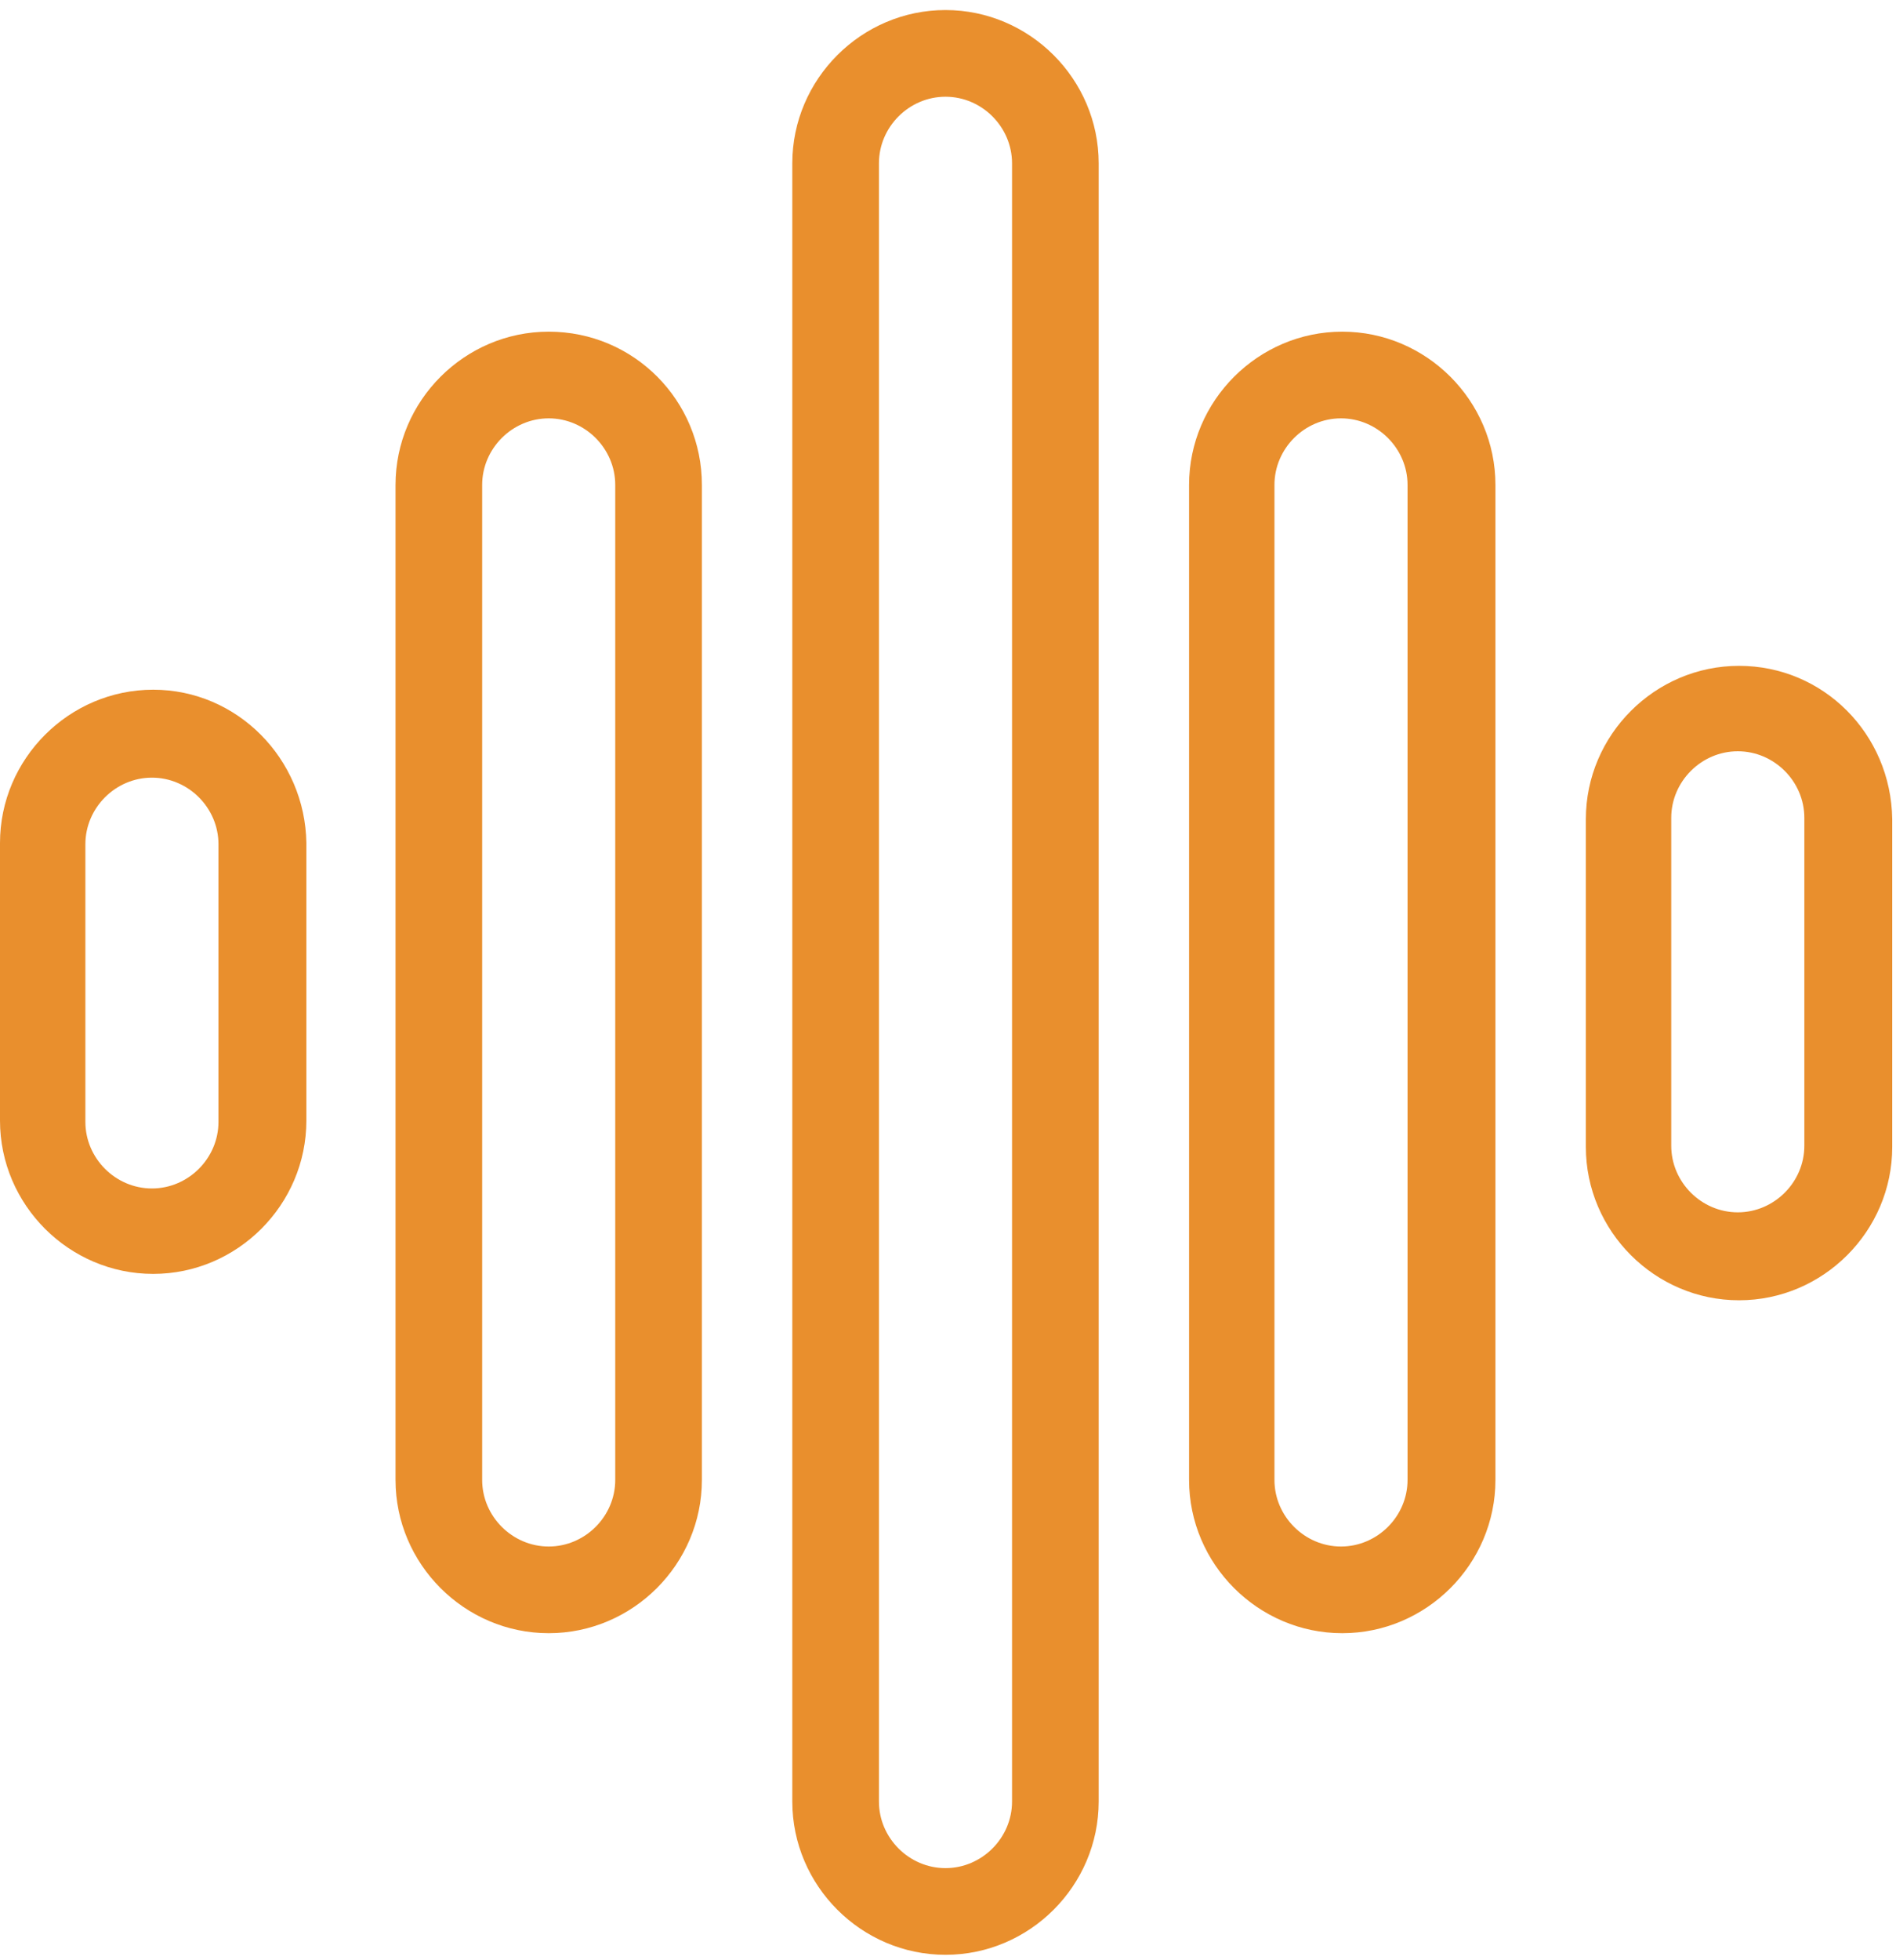 <svg width="151" height="156" viewBox="0 0 151 156" fill="none" xmlns="http://www.w3.org/2000/svg">
<g id="Group">
<g id="Group_2">
<g id="Group_3">
<path id="Vector" d="M75.3 0.8C68.6 0.8 63.1 6.3 63.1 13V143.4C63.1 150.1 68.6 155.6 75.3 155.6C82 155.6 87.5 150.1 87.5 143.4V13C87.5 6.3 82 0.8 75.3 0.8ZM80.6 143.4C80.6 146.3 78.2 148.7 75.3 148.7C72.4 148.7 70 146.3 70 143.4V13C70 10.1 72.4 7.7 75.3 7.7C78.2 7.7 80.6 10.1 80.6 13V143.4Z" fill="#E98F2D"/>
</g>
<g id="Group_4">
<path id="Vector_2" d="M43.7 26.4C36.999 26.4 31.5 31.9 31.5 38.6V117.8C31.5 124.5 36.999 130 43.7 130C50.4 130 55.9 124.5 55.9 117.8V38.6C55.9 31.9 50.499 26.4 43.7 26.4ZM48.999 117.8C48.999 120.7 46.599 123.1 43.7 123.1C40.8 123.1 38.4 120.7 38.4 117.8V38.6C38.4 35.7 40.8 33.3 43.7 33.3C46.599 33.3 48.999 35.7 48.999 38.6V117.8Z" fill="#E98F2D"/>
</g>
<g id="Group_5">
<path id="Vector_3" d="M12.2 54.9C5.499 54.9 -0 60.4 -0 67.1V89.2C-0 95.9 5.499 101.4 12.2 101.4C18.899 101.4 24.399 95.9 24.399 89.2V67.1C24.299 60.4 18.899 54.9 12.2 54.9ZM17.399 89.3C17.399 92.2 14.999 94.6 12.1 94.6C9.199 94.6 6.8 92.2 6.8 89.3V67.2C6.8 64.3 9.199 61.9 12.1 61.9C14.999 61.9 17.399 64.3 17.399 67.2V89.3Z" fill="#E98F2D"/>
</g>
<g id="Group_6">
<path id="Vector_4" d="M138.5 53C131.8 53 126.3 58.5 126.3 65.2V91.3C126.3 98 131.8 103.5 138.5 103.5C145.2 103.5 150.7 98 150.7 91.3V65.2C150.6 58.4 145.2 53 138.5 53ZM143.7 91.2C143.7 94.1 141.3 96.5 138.4 96.5C135.5 96.5 133.1 94.1 133.1 91.2V65.1C133.1 62.2 135.5 59.8 138.4 59.8C141.3 59.8 143.7 62.2 143.7 65.1V91.2Z" fill="#E98F2D"/>
</g>
<g id="Group_7">
<path id="Vector_5" d="M106.899 26.4C100.199 26.4 94.699 31.9 94.699 38.6V117.8C94.699 124.5 100.199 130 106.899 130C113.599 130 119.099 124.5 119.099 117.8V38.6C119.099 31.9 113.599 26.4 106.899 26.4ZM112.099 117.8C112.099 120.7 109.699 123.1 106.799 123.1C103.899 123.1 101.499 120.7 101.499 117.8V38.6C101.499 35.7 103.899 33.3 106.799 33.3C109.699 33.3 112.099 35.7 112.099 38.6V117.8Z" fill="#E98F2D"/>
</g>
</g>
</g>
</svg>
